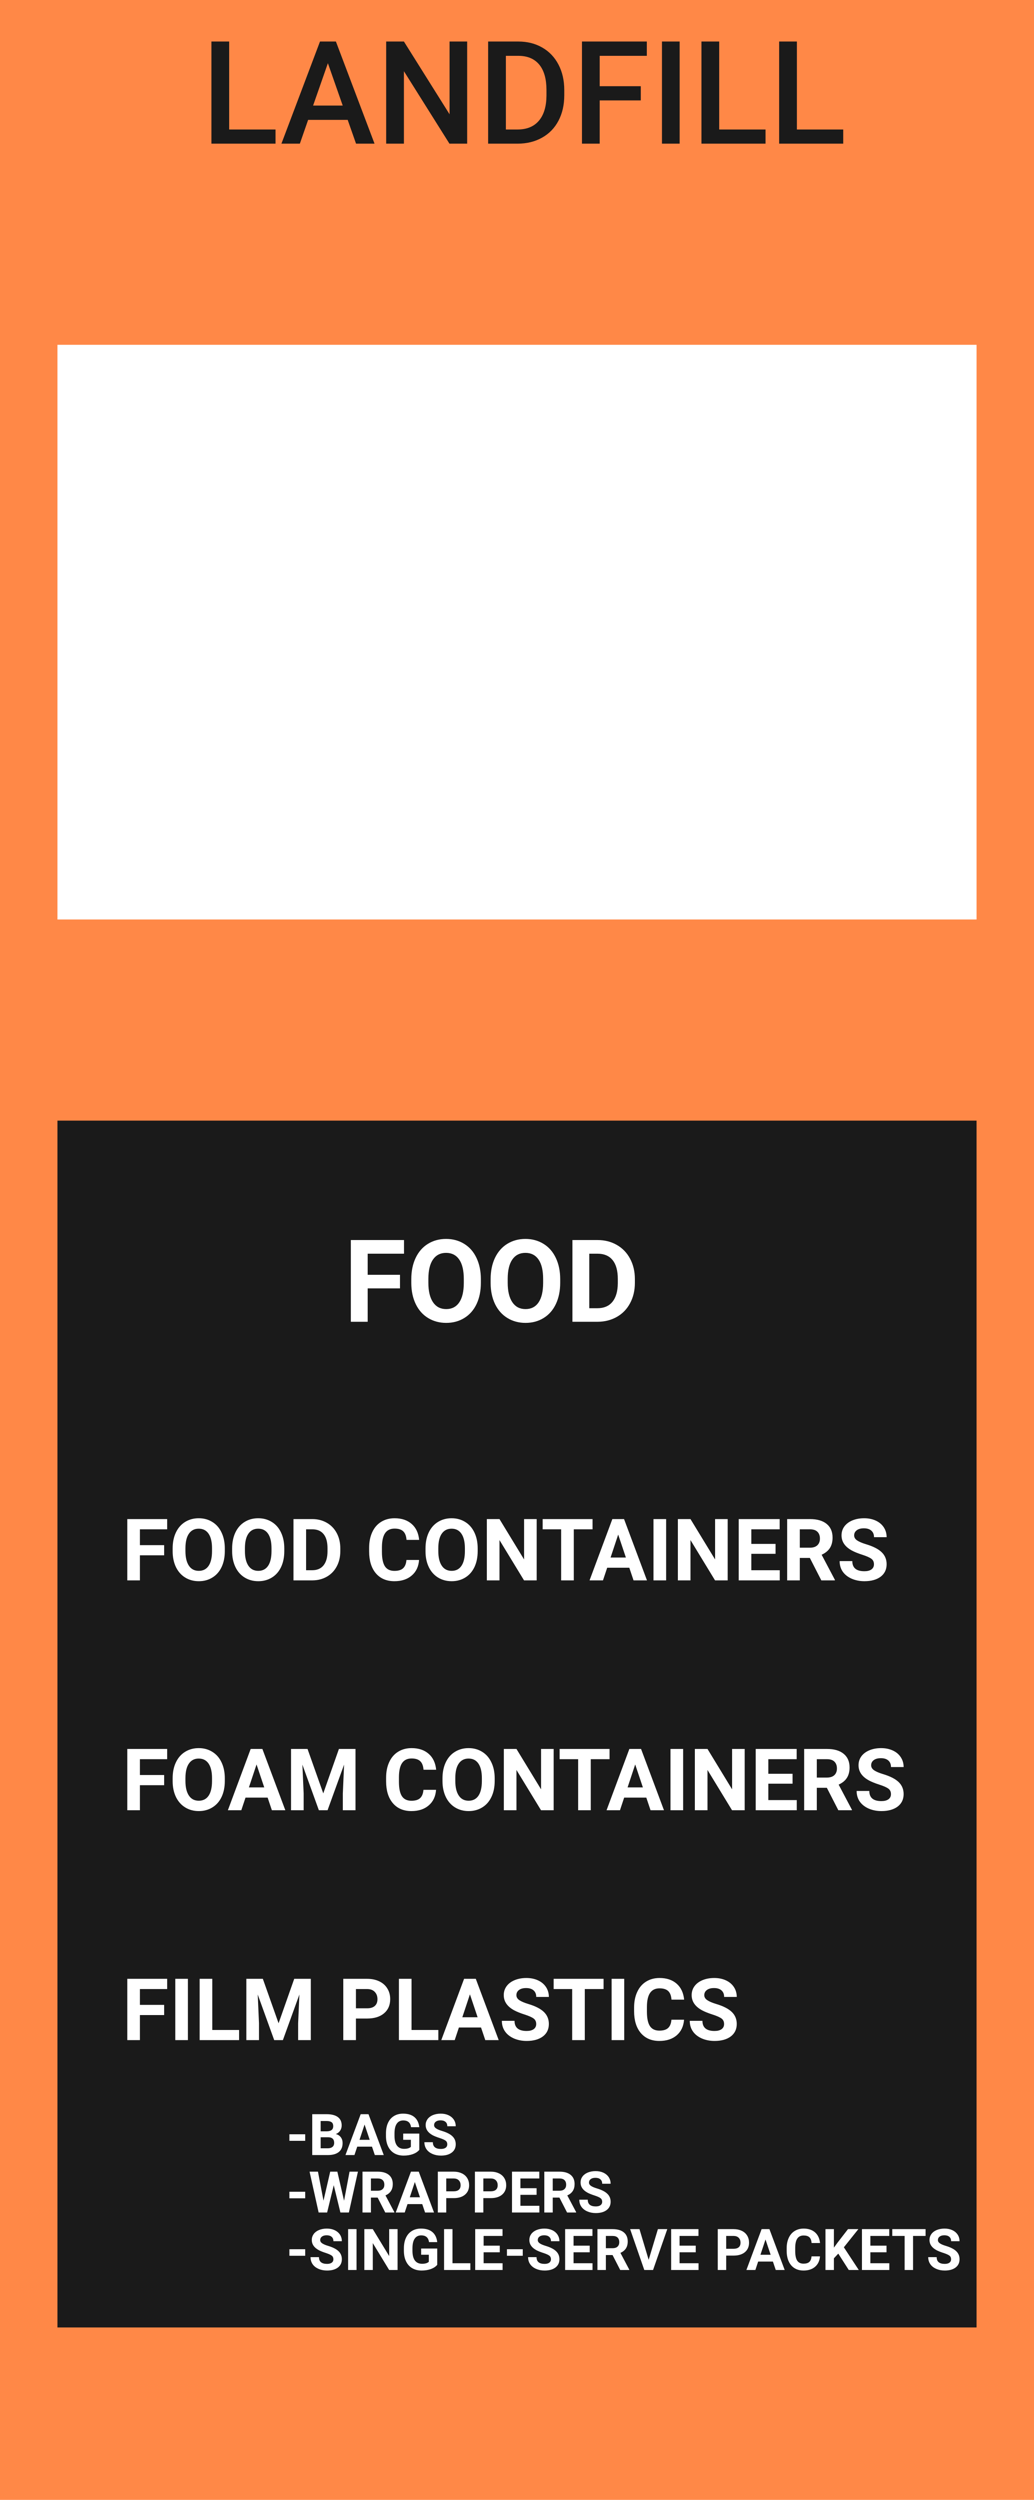 <svg width="36" height="87" viewBox="0 0 36 87" fill="none" xmlns="http://www.w3.org/2000/svg">
<rect width="36" height="87" fill="#FF8847"/>
<rect x="2" y="39" width="32" height="42" fill="#1A1A1A"/>
<g filter="url(#filter0_i_5_6)">
<rect x="2" y="8" width="32" height="20" fill="white"/>
</g>
<path d="M13.926 44.838H12.801V46H12.215V43.156H14.066V43.631H12.801V44.365H13.926V44.838ZM16.742 44.643C16.742 44.922 16.693 45.168 16.594 45.379C16.495 45.59 16.353 45.753 16.168 45.867C15.984 45.982 15.773 46.039 15.535 46.039C15.3 46.039 15.089 45.982 14.904 45.869C14.719 45.756 14.576 45.594 14.475 45.385C14.373 45.174 14.322 44.932 14.32 44.658V44.518C14.32 44.238 14.37 43.992 14.471 43.779C14.572 43.566 14.715 43.402 14.898 43.289C15.083 43.175 15.294 43.117 15.531 43.117C15.768 43.117 15.979 43.175 16.162 43.289C16.347 43.402 16.49 43.566 16.59 43.779C16.691 43.992 16.742 44.237 16.742 44.516V44.643ZM16.148 44.514C16.148 44.215 16.095 43.989 15.988 43.834C15.882 43.679 15.729 43.602 15.531 43.602C15.335 43.602 15.183 43.678 15.076 43.832C14.969 43.984 14.915 44.208 14.914 44.504V44.643C14.914 44.933 14.967 45.158 15.074 45.318C15.181 45.478 15.335 45.559 15.535 45.559C15.732 45.559 15.883 45.482 15.988 45.328C16.094 45.173 16.147 44.948 16.148 44.652V44.514ZM19.504 44.643C19.504 44.922 19.454 45.168 19.355 45.379C19.256 45.59 19.115 45.753 18.93 45.867C18.746 45.982 18.535 46.039 18.297 46.039C18.061 46.039 17.851 45.982 17.666 45.869C17.481 45.756 17.338 45.594 17.236 45.385C17.135 45.174 17.083 44.932 17.082 44.658V44.518C17.082 44.238 17.132 43.992 17.232 43.779C17.334 43.566 17.477 43.402 17.66 43.289C17.845 43.175 18.056 43.117 18.293 43.117C18.53 43.117 18.74 43.175 18.924 43.289C19.109 43.402 19.251 43.566 19.352 43.779C19.453 43.992 19.504 44.237 19.504 44.516V44.643ZM18.91 44.514C18.91 44.215 18.857 43.989 18.75 43.834C18.643 43.679 18.491 43.602 18.293 43.602C18.096 43.602 17.945 43.678 17.838 43.832C17.731 43.984 17.677 44.208 17.676 44.504V44.643C17.676 44.933 17.729 45.158 17.836 45.318C17.943 45.478 18.096 45.559 18.297 45.559C18.494 45.559 18.645 45.482 18.75 45.328C18.855 45.173 18.909 44.948 18.91 44.652V44.514ZM19.93 46V43.156H20.805C21.055 43.156 21.278 43.213 21.475 43.326C21.672 43.438 21.827 43.598 21.938 43.807C22.048 44.014 22.104 44.249 22.104 44.514V44.645C22.104 44.909 22.049 45.144 21.939 45.35C21.831 45.555 21.678 45.715 21.48 45.828C21.283 45.941 21.059 45.999 20.811 46H19.93ZM20.516 43.631V45.529H20.799C21.028 45.529 21.203 45.454 21.324 45.305C21.445 45.155 21.507 44.941 21.51 44.662V44.512C21.51 44.223 21.45 44.004 21.33 43.855C21.21 43.706 21.035 43.631 20.805 43.631H20.516ZM5.715 54.128H4.871V55H4.432V52.867H5.82V53.223H4.871V53.774H5.715V54.128ZM7.827 53.982C7.827 54.192 7.79 54.376 7.716 54.534C7.642 54.692 7.535 54.815 7.396 54.9C7.259 54.986 7.101 55.029 6.922 55.029C6.745 55.029 6.587 54.987 6.449 54.902C6.31 54.817 6.203 54.696 6.126 54.539C6.05 54.38 6.012 54.199 6.011 53.994V53.888C6.011 53.678 6.048 53.494 6.124 53.334C6.2 53.174 6.307 53.052 6.444 52.967C6.583 52.881 6.741 52.838 6.919 52.838C7.097 52.838 7.254 52.881 7.392 52.967C7.531 53.052 7.638 53.174 7.713 53.334C7.789 53.494 7.827 53.678 7.827 53.887V53.982ZM7.382 53.885C7.382 53.662 7.342 53.492 7.262 53.376C7.182 53.259 7.067 53.201 6.919 53.201C6.771 53.201 6.658 53.259 6.578 53.374C6.498 53.488 6.457 53.656 6.456 53.878V53.982C6.456 54.2 6.496 54.369 6.576 54.489C6.656 54.609 6.771 54.669 6.922 54.669C7.069 54.669 7.183 54.611 7.262 54.496C7.341 54.38 7.381 54.211 7.382 53.989V53.885ZM9.898 53.982C9.898 54.192 9.861 54.376 9.787 54.534C9.713 54.692 9.606 54.815 9.468 54.9C9.33 54.986 9.172 55.029 8.993 55.029C8.816 55.029 8.659 54.987 8.52 54.902C8.381 54.817 8.274 54.696 8.198 54.539C8.122 54.38 8.083 54.199 8.082 53.994V53.888C8.082 53.678 8.12 53.494 8.195 53.334C8.271 53.174 8.378 53.052 8.516 52.967C8.654 52.881 8.812 52.838 8.99 52.838C9.168 52.838 9.326 52.881 9.463 52.967C9.602 53.052 9.709 53.174 9.784 53.334C9.86 53.494 9.898 53.678 9.898 53.887V53.982ZM9.453 53.885C9.453 53.662 9.413 53.492 9.333 53.376C9.253 53.259 9.139 53.201 8.99 53.201C8.843 53.201 8.729 53.259 8.649 53.374C8.569 53.488 8.528 53.656 8.527 53.878V53.982C8.527 54.2 8.567 54.369 8.647 54.489C8.728 54.609 8.843 54.669 8.993 54.669C9.141 54.669 9.254 54.611 9.333 54.496C9.412 54.38 9.452 54.211 9.453 53.989V53.885ZM10.218 55V52.867H10.874C11.062 52.867 11.229 52.91 11.377 52.995C11.525 53.079 11.641 53.199 11.724 53.355C11.807 53.51 11.848 53.687 11.848 53.885V53.983C11.848 54.182 11.807 54.358 11.725 54.512C11.644 54.666 11.529 54.786 11.381 54.871C11.232 54.956 11.065 54.999 10.878 55H10.218ZM10.657 53.223V54.647H10.87C11.041 54.647 11.173 54.591 11.264 54.478C11.354 54.366 11.401 54.206 11.403 53.997V53.884C11.403 53.667 11.358 53.503 11.268 53.392C11.178 53.279 11.047 53.223 10.874 53.223H10.657ZM14.59 54.29C14.574 54.519 14.489 54.7 14.335 54.831C14.183 54.963 13.982 55.029 13.732 55.029C13.459 55.029 13.243 54.938 13.086 54.754C12.93 54.569 12.852 54.316 12.852 53.995V53.865C12.852 53.66 12.888 53.479 12.96 53.323C13.032 53.166 13.135 53.047 13.269 52.964C13.404 52.88 13.56 52.838 13.738 52.838C13.984 52.838 14.182 52.904 14.332 53.036C14.483 53.167 14.57 53.352 14.593 53.591H14.154C14.143 53.453 14.104 53.353 14.038 53.292C13.973 53.23 13.873 53.198 13.738 53.198C13.591 53.198 13.481 53.251 13.408 53.356C13.336 53.461 13.299 53.623 13.297 53.844V54.005C13.297 54.236 13.332 54.404 13.401 54.511C13.471 54.617 13.582 54.67 13.732 54.67C13.868 54.67 13.969 54.64 14.035 54.578C14.102 54.516 14.141 54.419 14.151 54.29H14.59ZM16.631 53.982C16.631 54.192 16.594 54.376 16.52 54.534C16.445 54.692 16.339 54.815 16.2 54.9C16.062 54.986 15.904 55.029 15.726 55.029C15.549 55.029 15.391 54.987 15.252 54.902C15.114 54.817 15.006 54.696 14.93 54.539C14.854 54.38 14.815 54.199 14.815 53.994V53.888C14.815 53.678 14.852 53.494 14.927 53.334C15.003 53.174 15.11 53.052 15.248 52.967C15.387 52.881 15.545 52.838 15.723 52.838C15.9 52.838 16.058 52.881 16.196 52.967C16.334 53.052 16.441 53.174 16.517 53.334C16.593 53.494 16.631 53.678 16.631 53.887V53.982ZM16.186 53.885C16.186 53.662 16.145 53.492 16.065 53.376C15.985 53.259 15.871 53.201 15.723 53.201C15.575 53.201 15.461 53.259 15.381 53.374C15.301 53.488 15.261 53.656 15.26 53.878V53.982C15.26 54.2 15.3 54.369 15.38 54.489C15.46 54.609 15.575 54.669 15.726 54.669C15.873 54.669 15.986 54.611 16.065 54.496C16.145 54.38 16.185 54.211 16.186 53.989V53.885ZM18.685 55H18.245L17.39 53.597V55H16.95V52.867H17.39L18.247 54.273V52.867H18.685V55ZM20.63 53.223H19.977V55H19.537V53.223H18.893V52.867H20.63V53.223ZM21.91 54.56H21.14L20.993 55H20.526L21.32 52.867H21.727L22.525 55H22.058L21.91 54.56ZM21.258 54.205H21.791L21.523 53.406L21.258 54.205ZM23.192 55H22.752V52.867H23.192V55ZM25.335 55H24.895L24.04 53.597V55H23.601V52.867H24.04L24.897 54.273V52.867H25.335V55ZM27.002 54.076H26.158V54.647H27.148V55H25.719V52.867H27.145V53.223H26.158V53.731H27.002V54.076ZM28.196 54.219H27.846V55H27.406V52.867H28.199C28.451 52.867 28.645 52.923 28.782 53.036C28.919 53.148 28.987 53.307 28.987 53.512C28.987 53.657 28.955 53.779 28.892 53.877C28.829 53.973 28.734 54.05 28.606 54.108L29.067 54.98V55H28.596L28.196 54.219ZM27.846 53.863H28.2C28.311 53.863 28.396 53.835 28.456 53.78C28.517 53.723 28.547 53.645 28.547 53.547C28.547 53.446 28.519 53.367 28.461 53.31C28.404 53.252 28.317 53.223 28.199 53.223H27.846V53.863ZM30.428 54.44C30.428 54.357 30.399 54.294 30.34 54.25C30.282 54.205 30.176 54.158 30.024 54.109C29.872 54.06 29.751 54.011 29.662 53.963C29.42 53.832 29.299 53.656 29.299 53.434C29.299 53.319 29.331 53.216 29.395 53.127C29.461 53.036 29.554 52.965 29.675 52.914C29.797 52.863 29.934 52.838 30.085 52.838C30.238 52.838 30.373 52.866 30.493 52.921C30.612 52.976 30.704 53.054 30.77 53.154C30.836 53.255 30.869 53.369 30.869 53.497H30.43C30.43 53.399 30.399 53.324 30.337 53.27C30.276 53.215 30.189 53.188 30.078 53.188C29.971 53.188 29.887 53.211 29.828 53.257C29.768 53.302 29.738 53.361 29.738 53.435C29.738 53.505 29.773 53.563 29.842 53.61C29.913 53.657 30.016 53.701 30.151 53.742C30.401 53.817 30.584 53.91 30.698 54.022C30.812 54.133 30.869 54.272 30.869 54.438C30.869 54.622 30.799 54.767 30.66 54.873C30.52 54.977 30.332 55.029 30.096 55.029C29.932 55.029 29.782 54.999 29.648 54.94C29.513 54.879 29.41 54.797 29.338 54.692C29.268 54.588 29.233 54.467 29.233 54.329H29.674C29.674 54.565 29.814 54.682 30.096 54.682C30.2 54.682 30.282 54.661 30.34 54.619C30.399 54.576 30.428 54.517 30.428 54.44ZM5.715 62.128H4.871V63H4.432V60.867H5.82V61.223H4.871V61.774H5.715V62.128ZM7.827 61.982C7.827 62.192 7.79 62.376 7.716 62.534C7.642 62.692 7.535 62.815 7.396 62.9C7.259 62.986 7.101 63.029 6.922 63.029C6.745 63.029 6.587 62.987 6.449 62.902C6.31 62.817 6.203 62.696 6.126 62.539C6.05 62.38 6.012 62.199 6.011 61.994V61.888C6.011 61.678 6.048 61.494 6.124 61.334C6.2 61.174 6.307 61.052 6.444 60.967C6.583 60.881 6.741 60.838 6.919 60.838C7.097 60.838 7.254 60.881 7.392 60.967C7.531 61.052 7.638 61.174 7.713 61.334C7.789 61.494 7.827 61.678 7.827 61.887V61.982ZM7.382 61.885C7.382 61.662 7.342 61.492 7.262 61.376C7.182 61.259 7.067 61.201 6.919 61.201C6.771 61.201 6.658 61.259 6.578 61.374C6.498 61.488 6.457 61.656 6.456 61.878V61.982C6.456 62.2 6.496 62.369 6.576 62.489C6.656 62.609 6.771 62.669 6.922 62.669C7.069 62.669 7.183 62.611 7.262 62.496C7.341 62.38 7.381 62.211 7.382 61.989V61.885ZM9.318 62.56H8.548L8.401 63H7.934L8.728 60.867H9.135L9.934 63H9.466L9.318 62.56ZM8.666 62.205H9.2L8.932 61.406L8.666 62.205ZM10.707 60.867L11.255 62.414L11.8 60.867H12.377V63H11.936V62.417L11.98 61.411L11.404 63H11.102L10.528 61.412L10.572 62.417V63H10.133V60.867H10.707ZM15.182 62.29C15.165 62.519 15.081 62.7 14.927 62.831C14.775 62.963 14.574 63.029 14.324 63.029C14.05 63.029 13.835 62.938 13.678 62.754C13.521 62.569 13.443 62.316 13.443 61.995V61.865C13.443 61.66 13.479 61.479 13.552 61.323C13.624 61.166 13.727 61.047 13.861 60.964C13.996 60.88 14.152 60.838 14.33 60.838C14.576 60.838 14.774 60.904 14.924 61.036C15.075 61.167 15.162 61.352 15.185 61.591H14.746C14.735 61.453 14.696 61.353 14.63 61.292C14.565 61.23 14.464 61.198 14.33 61.198C14.183 61.198 14.073 61.251 14 61.356C13.928 61.461 13.891 61.623 13.889 61.844V62.005C13.889 62.236 13.923 62.404 13.993 62.511C14.063 62.617 14.173 62.67 14.324 62.67C14.46 62.67 14.56 62.64 14.627 62.578C14.694 62.516 14.733 62.419 14.743 62.29H15.182ZM17.223 61.982C17.223 62.192 17.186 62.376 17.111 62.534C17.037 62.692 16.931 62.815 16.792 62.9C16.654 62.986 16.496 63.029 16.317 63.029C16.141 63.029 15.983 62.987 15.844 62.902C15.706 62.817 15.598 62.696 15.522 62.539C15.446 62.38 15.407 62.199 15.406 61.994V61.888C15.406 61.678 15.444 61.494 15.519 61.334C15.595 61.174 15.702 61.052 15.84 60.967C15.979 60.881 16.137 60.838 16.314 60.838C16.492 60.838 16.65 60.881 16.788 60.967C16.926 61.052 17.033 61.174 17.108 61.334C17.185 61.494 17.223 61.678 17.223 61.887V61.982ZM16.777 61.885C16.777 61.662 16.737 61.492 16.657 61.376C16.577 61.259 16.463 61.201 16.314 61.201C16.167 61.201 16.053 61.259 15.973 61.374C15.893 61.488 15.852 61.656 15.852 61.878V61.982C15.852 62.2 15.892 62.369 15.972 62.489C16.052 62.609 16.167 62.669 16.317 62.669C16.465 62.669 16.578 62.611 16.657 62.496C16.736 62.38 16.776 62.211 16.777 61.989V61.885ZM19.276 63H18.837L17.981 61.597V63H17.542V60.867H17.981L18.838 62.273V60.867H19.276V63ZM21.222 61.223H20.568V63H20.129V61.223H19.484V60.867H21.222V61.223ZM22.502 62.56H21.731L21.585 63H21.118L21.912 60.867H22.319L23.117 63H22.65L22.502 62.56ZM21.85 62.205H22.383L22.115 61.406L21.85 62.205ZM23.784 63H23.344V60.867H23.784V63ZM25.927 63H25.487L24.632 61.597V63H24.192V60.867H24.632L25.489 62.273V60.867H25.927V63ZM27.594 62.076H26.75V62.647H27.74V63H26.311V60.867H27.737V61.223H26.75V61.731H27.594V62.076ZM28.788 62.219H28.438V63H27.998V60.867H28.791C29.043 60.867 29.237 60.923 29.373 61.036C29.51 61.148 29.579 61.307 29.579 61.512C29.579 61.657 29.547 61.779 29.483 61.877C29.421 61.973 29.326 62.05 29.198 62.108L29.659 62.98V63H29.188L28.788 62.219ZM28.438 61.863H28.792C28.902 61.863 28.988 61.835 29.048 61.78C29.109 61.723 29.139 61.645 29.139 61.547C29.139 61.446 29.11 61.367 29.053 61.31C28.996 61.252 28.909 61.223 28.791 61.223H28.438V61.863ZM31.02 62.44C31.02 62.357 30.991 62.294 30.932 62.25C30.873 62.205 30.768 62.158 30.616 62.109C30.463 62.06 30.343 62.011 30.254 61.963C30.012 61.832 29.891 61.656 29.891 61.434C29.891 61.319 29.923 61.216 29.987 61.127C30.053 61.036 30.146 60.965 30.267 60.914C30.389 60.863 30.526 60.838 30.677 60.838C30.83 60.838 30.965 60.866 31.084 60.921C31.204 60.976 31.296 61.054 31.361 61.154C31.428 61.255 31.461 61.369 31.461 61.497H31.021C31.021 61.399 30.991 61.324 30.929 61.27C30.868 61.215 30.781 61.188 30.67 61.188C30.562 61.188 30.479 61.211 30.419 61.257C30.36 61.302 30.33 61.361 30.33 61.435C30.33 61.505 30.365 61.563 30.434 61.61C30.504 61.657 30.607 61.701 30.743 61.742C30.993 61.817 31.175 61.91 31.29 62.022C31.404 62.133 31.461 62.272 31.461 62.438C31.461 62.622 31.391 62.767 31.252 62.873C31.112 62.977 30.924 63.029 30.688 63.029C30.523 63.029 30.374 62.999 30.239 62.94C30.105 62.879 30.002 62.797 29.93 62.692C29.86 62.588 29.825 62.467 29.825 62.329H30.266C30.266 62.565 30.406 62.682 30.688 62.682C30.792 62.682 30.873 62.661 30.932 62.619C30.991 62.576 31.02 62.517 31.02 62.44ZM5.715 70.128H4.871V71H4.432V68.867H5.82V69.223H4.871V69.774H5.715V70.128ZM6.542 71H6.103V68.867H6.542V71ZM7.391 70.647H8.324V71H6.951V68.867H7.391V70.647ZM9.151 68.867L9.699 70.414L10.244 68.867H10.821V71H10.38V70.417L10.424 69.411L9.849 71H9.547L8.973 69.412L9.017 70.417V71H8.577V68.867H9.151ZM12.392 70.249V71H11.952V68.867H12.784C12.944 68.867 13.085 68.897 13.206 68.955C13.328 69.014 13.422 69.097 13.487 69.206C13.553 69.313 13.585 69.436 13.585 69.573C13.585 69.782 13.514 69.947 13.37 70.068C13.227 70.189 13.03 70.249 12.777 70.249H12.392ZM12.392 69.893H12.784C12.9 69.893 12.989 69.865 13.049 69.811C13.111 69.756 13.142 69.678 13.142 69.576C13.142 69.472 13.111 69.387 13.049 69.323C12.988 69.258 12.903 69.225 12.794 69.223H12.392V69.893ZM14.328 70.647H15.261V71H13.889V68.867H14.328V70.647ZM16.748 70.561H15.977L15.831 71H15.364L16.158 68.867H16.565L17.363 71H16.896L16.748 70.561ZM16.096 70.205H16.629L16.361 69.406L16.096 70.205ZM18.669 70.44C18.669 70.357 18.639 70.294 18.581 70.25C18.522 70.205 18.416 70.158 18.264 70.109C18.112 70.06 17.991 70.011 17.902 69.963C17.66 69.832 17.539 69.656 17.539 69.434C17.539 69.319 17.571 69.216 17.636 69.126C17.701 69.036 17.794 68.965 17.916 68.914C18.038 68.863 18.174 68.838 18.326 68.838C18.478 68.838 18.614 68.866 18.733 68.921C18.852 68.976 18.944 69.054 19.01 69.154C19.076 69.255 19.109 69.369 19.109 69.497H18.67C18.67 69.399 18.639 69.324 18.578 69.27C18.516 69.215 18.43 69.188 18.318 69.188C18.211 69.188 18.127 69.211 18.068 69.257C18.008 69.302 17.979 69.361 17.979 69.436C17.979 69.505 18.013 69.563 18.082 69.61C18.153 69.657 18.256 69.701 18.392 69.742C18.642 69.817 18.824 69.91 18.938 70.022C19.052 70.133 19.109 70.272 19.109 70.438C19.109 70.622 19.04 70.767 18.9 70.873C18.76 70.977 18.572 71.029 18.336 71.029C18.172 71.029 18.023 70.999 17.888 70.94C17.753 70.879 17.65 70.797 17.579 70.692C17.508 70.588 17.473 70.467 17.473 70.329H17.914C17.914 70.564 18.055 70.682 18.336 70.682C18.44 70.682 18.522 70.661 18.581 70.619C18.639 70.576 18.669 70.517 18.669 70.44ZM21.014 69.223H20.36V71H19.921V69.223H19.276V68.867H21.014V69.223ZM21.733 71H21.294V68.867H21.733V71ZM23.816 70.29C23.799 70.519 23.714 70.7 23.561 70.832C23.409 70.963 23.207 71.029 22.957 71.029C22.684 71.029 22.469 70.938 22.311 70.754C22.155 70.569 22.077 70.316 22.077 69.995V69.865C22.077 69.66 22.113 69.479 22.186 69.323C22.258 69.166 22.361 69.047 22.495 68.964C22.629 68.88 22.786 68.838 22.963 68.838C23.209 68.838 23.408 68.904 23.558 69.036C23.709 69.168 23.795 69.353 23.819 69.591H23.379C23.369 69.453 23.33 69.353 23.264 69.292C23.198 69.23 23.098 69.198 22.963 69.198C22.817 69.198 22.707 69.251 22.634 69.356C22.561 69.461 22.524 69.624 22.523 69.844V70.005C22.523 70.236 22.557 70.404 22.627 70.511C22.697 70.617 22.807 70.67 22.957 70.67C23.093 70.67 23.194 70.64 23.261 70.578C23.328 70.516 23.367 70.419 23.377 70.29H23.816ZM25.21 70.44C25.21 70.357 25.181 70.294 25.123 70.25C25.064 70.205 24.959 70.158 24.806 70.109C24.654 70.06 24.533 70.011 24.444 69.963C24.202 69.832 24.081 69.656 24.081 69.434C24.081 69.319 24.113 69.216 24.178 69.126C24.243 69.036 24.336 68.965 24.457 68.914C24.58 68.863 24.716 68.838 24.868 68.838C25.02 68.838 25.156 68.866 25.275 68.921C25.394 68.976 25.486 69.054 25.552 69.154C25.618 69.255 25.651 69.369 25.651 69.497H25.212C25.212 69.399 25.181 69.324 25.12 69.27C25.058 69.215 24.972 69.188 24.86 69.188C24.753 69.188 24.669 69.211 24.61 69.257C24.55 69.302 24.52 69.361 24.52 69.436C24.52 69.505 24.555 69.563 24.625 69.61C24.695 69.657 24.798 69.701 24.934 69.742C25.184 69.817 25.366 69.91 25.48 70.022C25.594 70.133 25.651 70.272 25.651 70.438C25.651 70.622 25.581 70.767 25.442 70.873C25.302 70.977 25.114 71.029 24.878 71.029C24.714 71.029 24.564 70.999 24.43 70.94C24.295 70.879 24.192 70.797 24.121 70.692C24.05 70.588 24.015 70.467 24.015 70.329H24.456C24.456 70.564 24.597 70.682 24.878 70.682C24.982 70.682 25.064 70.661 25.123 70.619C25.181 70.576 25.21 70.517 25.21 70.44ZM10.626 74.505H10.076V74.277H10.626V74.505ZM10.871 75V73.578H11.369C11.542 73.578 11.672 73.611 11.762 73.678C11.851 73.743 11.896 73.84 11.896 73.968C11.896 74.037 11.878 74.099 11.842 74.152C11.806 74.205 11.756 74.244 11.692 74.269C11.765 74.287 11.823 74.324 11.864 74.379C11.907 74.434 11.928 74.502 11.928 74.582C11.928 74.719 11.884 74.822 11.797 74.893C11.71 74.963 11.585 74.999 11.424 75H10.871ZM11.164 74.381V74.765H11.415C11.484 74.765 11.538 74.748 11.576 74.716C11.615 74.683 11.635 74.637 11.635 74.579C11.635 74.449 11.567 74.383 11.433 74.381H11.164ZM11.164 74.174H11.381C11.529 74.171 11.602 74.112 11.602 73.997C11.602 73.933 11.584 73.886 11.546 73.858C11.509 73.83 11.45 73.815 11.369 73.815H11.164V74.174ZM12.951 74.707H12.438L12.34 75H12.028L12.558 73.578H12.829L13.361 75H13.05L12.951 74.707ZM12.517 74.47H12.872L12.693 73.938L12.517 74.47ZM14.598 74.82C14.545 74.883 14.47 74.933 14.374 74.968C14.278 75.002 14.171 75.019 14.054 75.019C13.931 75.019 13.823 74.993 13.729 74.939C13.637 74.885 13.565 74.807 13.515 74.705C13.464 74.603 13.439 74.483 13.438 74.345V74.248C13.438 74.106 13.461 73.983 13.509 73.88C13.557 73.776 13.626 73.696 13.716 73.642C13.806 73.586 13.912 73.559 14.033 73.559C14.202 73.559 14.334 73.599 14.429 73.68C14.524 73.76 14.58 73.877 14.598 74.03H14.312C14.3 73.949 14.271 73.889 14.226 73.852C14.181 73.814 14.12 73.795 14.042 73.795C13.942 73.795 13.867 73.832 13.815 73.907C13.762 73.982 13.736 74.093 13.735 74.241V74.332C13.735 74.481 13.764 74.594 13.82 74.67C13.877 74.746 13.96 74.784 14.069 74.784C14.179 74.784 14.258 74.761 14.305 74.714V74.469H14.038V74.253H14.598V74.82ZM15.573 74.627C15.573 74.572 15.554 74.529 15.515 74.5C15.476 74.47 15.405 74.439 15.304 74.406C15.202 74.373 15.122 74.341 15.062 74.309C14.901 74.221 14.82 74.104 14.82 73.956C14.82 73.879 14.842 73.811 14.885 73.751C14.928 73.69 14.991 73.643 15.071 73.609C15.153 73.576 15.244 73.559 15.345 73.559C15.446 73.559 15.537 73.577 15.616 73.614C15.696 73.651 15.757 73.703 15.801 73.769C15.845 73.837 15.867 73.913 15.867 73.998H15.574C15.574 73.933 15.554 73.882 15.513 73.847C15.472 73.81 15.414 73.792 15.34 73.792C15.268 73.792 15.213 73.807 15.173 73.838C15.133 73.868 15.113 73.908 15.113 73.957C15.113 74.003 15.136 74.042 15.183 74.073C15.229 74.105 15.298 74.134 15.389 74.161C15.555 74.211 15.677 74.273 15.753 74.348C15.829 74.422 15.867 74.514 15.867 74.625C15.867 74.748 15.821 74.845 15.727 74.915C15.634 74.985 15.509 75.019 15.352 75.019C15.242 75.019 15.143 75 15.053 74.96C14.963 74.92 14.894 74.865 14.847 74.795C14.8 74.725 14.776 74.644 14.776 74.553H15.07C15.07 74.71 15.164 74.788 15.352 74.788C15.421 74.788 15.476 74.774 15.515 74.746C15.554 74.717 15.573 74.678 15.573 74.627ZM10.626 76.505H10.076V76.277H10.626V76.505ZM11.979 76.59L12.17 75.578H12.462L12.146 77H11.852L11.62 76.049L11.389 77H11.094L10.778 75.578H11.07L11.263 76.588L11.497 75.578H11.745L11.979 76.59ZM13.148 76.48H12.914V77H12.621V75.578H13.149C13.317 75.578 13.447 75.616 13.538 75.69C13.629 75.765 13.675 75.871 13.675 76.008C13.675 76.105 13.654 76.186 13.611 76.251C13.57 76.315 13.506 76.367 13.421 76.405L13.729 76.986V77H13.414L13.148 76.48ZM12.914 76.242H13.15C13.224 76.242 13.281 76.224 13.321 76.186C13.362 76.149 13.382 76.097 13.382 76.031C13.382 75.964 13.363 75.912 13.324 75.873C13.287 75.835 13.228 75.815 13.149 75.815H12.914V76.242ZM14.701 76.707H14.188L14.09 77H13.778L14.308 75.578H14.579L15.111 77H14.8L14.701 76.707ZM14.267 76.47H14.622L14.443 75.938L14.267 76.47ZM15.537 76.499V77H15.244V75.578H15.799C15.906 75.578 15.999 75.598 16.08 75.637C16.162 75.676 16.224 75.731 16.268 75.804C16.311 75.875 16.333 75.957 16.333 76.049C16.333 76.188 16.285 76.298 16.189 76.379C16.094 76.459 15.963 76.499 15.794 76.499H15.537ZM15.537 76.262H15.799C15.876 76.262 15.935 76.243 15.976 76.207C16.017 76.171 16.037 76.118 16.037 76.051C16.037 75.981 16.017 75.925 15.976 75.882C15.935 75.839 15.878 75.817 15.806 75.815H15.537V76.262ZM16.828 76.499V77H16.535V75.578H17.09C17.197 75.578 17.29 75.598 17.371 75.637C17.453 75.676 17.515 75.731 17.559 75.804C17.602 75.875 17.624 75.957 17.624 76.049C17.624 76.188 17.576 76.298 17.48 76.379C17.385 76.459 17.254 76.499 17.085 76.499H16.828ZM16.828 76.262H17.09C17.167 76.262 17.226 76.243 17.267 76.207C17.308 76.171 17.328 76.118 17.328 76.051C17.328 75.981 17.308 75.925 17.267 75.882C17.226 75.839 17.169 75.817 17.097 75.815H16.828V76.262ZM18.682 76.384H18.119V76.765H18.779V77H17.826V75.578H18.777V75.815H18.119V76.154H18.682V76.384ZM19.477 76.48H19.244V77H18.951V75.578H19.48C19.648 75.578 19.777 75.616 19.868 75.69C19.959 75.765 20.005 75.871 20.005 76.008C20.005 76.105 19.984 76.186 19.941 76.251C19.9 76.315 19.836 76.367 19.751 76.405L20.059 76.986V77H19.744L19.477 76.48ZM19.244 76.242H19.48C19.554 76.242 19.611 76.224 19.651 76.186C19.692 76.149 19.712 76.097 19.712 76.031C19.712 75.964 19.693 75.912 19.654 75.873C19.616 75.835 19.558 75.815 19.48 75.815H19.244V76.242ZM20.966 76.627C20.966 76.572 20.946 76.529 20.907 76.5C20.868 76.47 20.798 76.439 20.696 76.406C20.595 76.373 20.514 76.341 20.455 76.309C20.294 76.221 20.213 76.104 20.213 75.956C20.213 75.879 20.234 75.811 20.277 75.751C20.321 75.69 20.383 75.643 20.464 75.609C20.545 75.576 20.636 75.559 20.737 75.559C20.839 75.559 20.929 75.577 21.009 75.614C21.088 75.651 21.15 75.703 21.193 75.769C21.238 75.837 21.26 75.913 21.26 75.998H20.967C20.967 75.933 20.946 75.882 20.905 75.847C20.864 75.81 20.807 75.792 20.732 75.792C20.661 75.792 20.605 75.807 20.565 75.838C20.526 75.868 20.506 75.908 20.506 75.957C20.506 76.003 20.529 76.042 20.575 76.073C20.622 76.105 20.691 76.134 20.781 76.161C20.948 76.211 21.069 76.273 21.145 76.348C21.222 76.422 21.26 76.514 21.26 76.625C21.26 76.748 21.213 76.845 21.12 76.915C21.027 76.985 20.902 77.019 20.744 77.019C20.635 77.019 20.535 77 20.445 76.96C20.355 76.92 20.287 76.865 20.239 76.795C20.192 76.725 20.169 76.644 20.169 76.553H20.463C20.463 76.71 20.557 76.788 20.744 76.788C20.814 76.788 20.868 76.774 20.907 76.746C20.946 76.717 20.966 76.678 20.966 76.627ZM10.626 78.505H10.076V78.277H10.626V78.505ZM11.608 78.627C11.608 78.572 11.589 78.529 11.55 78.5C11.511 78.47 11.44 78.439 11.339 78.406C11.237 78.373 11.157 78.341 11.098 78.309C10.936 78.221 10.855 78.104 10.855 77.956C10.855 77.879 10.877 77.811 10.92 77.751C10.963 77.69 11.026 77.643 11.106 77.609C11.188 77.576 11.279 77.559 11.38 77.559C11.481 77.559 11.572 77.577 11.651 77.614C11.731 77.651 11.792 77.703 11.836 77.769C11.88 77.837 11.902 77.913 11.902 77.998H11.609C11.609 77.933 11.589 77.882 11.548 77.847C11.507 77.81 11.449 77.792 11.375 77.792C11.303 77.792 11.248 77.807 11.208 77.838C11.168 77.868 11.148 77.908 11.148 77.957C11.148 78.003 11.171 78.042 11.218 78.073C11.265 78.105 11.333 78.134 11.424 78.161C11.591 78.211 11.712 78.273 11.788 78.348C11.864 78.422 11.902 78.514 11.902 78.625C11.902 78.748 11.856 78.845 11.763 78.915C11.67 78.985 11.544 79.019 11.387 79.019C11.277 79.019 11.178 79 11.088 78.96C10.998 78.92 10.929 78.865 10.882 78.795C10.835 78.725 10.812 78.644 10.812 78.553H11.105C11.105 78.71 11.199 78.788 11.387 78.788C11.456 78.788 11.511 78.774 11.55 78.746C11.589 78.717 11.608 78.678 11.608 78.627ZM12.413 79H12.12V77.578H12.413V79ZM13.842 79H13.549L12.979 78.064V79H12.685V77.578H12.979L13.55 78.516V77.578H13.842V79ZM15.223 78.82C15.17 78.883 15.095 78.933 14.999 78.968C14.903 79.002 14.796 79.019 14.679 79.019C14.556 79.019 14.448 78.993 14.354 78.939C14.262 78.885 14.19 78.807 14.14 78.705C14.089 78.603 14.064 78.483 14.062 78.345V78.248C14.062 78.106 14.086 77.983 14.134 77.88C14.182 77.776 14.251 77.696 14.341 77.642C14.431 77.586 14.537 77.559 14.658 77.559C14.827 77.559 14.959 77.599 15.054 77.68C15.149 77.76 15.205 77.877 15.223 78.03H14.938C14.925 77.949 14.896 77.889 14.851 77.852C14.806 77.814 14.745 77.795 14.667 77.795C14.567 77.795 14.492 77.832 14.44 77.907C14.387 77.982 14.361 78.093 14.36 78.241V78.332C14.36 78.481 14.389 78.594 14.445 78.67C14.502 78.746 14.585 78.784 14.694 78.784C14.804 78.784 14.883 78.761 14.93 78.714V78.469H14.663V78.253H15.223V78.82ZM15.754 78.765H16.376V79H15.461V77.578H15.754V78.765ZM17.4 78.384H16.838V78.765H17.498V79H16.545V77.578H17.496V77.815H16.838V78.154H17.4V78.384ZM18.2 78.505H17.65V78.277H18.2V78.505ZM19.183 78.627C19.183 78.572 19.163 78.529 19.124 78.5C19.085 78.47 19.015 78.439 18.913 78.406C18.811 78.373 18.731 78.341 18.672 78.309C18.51 78.221 18.43 78.104 18.43 77.956C18.43 77.879 18.451 77.811 18.494 77.751C18.538 77.69 18.6 77.643 18.681 77.609C18.762 77.576 18.853 77.559 18.954 77.559C19.056 77.559 19.146 77.577 19.226 77.614C19.305 77.651 19.366 77.703 19.41 77.769C19.454 77.837 19.477 77.913 19.477 77.998H19.184C19.184 77.933 19.163 77.882 19.122 77.847C19.081 77.81 19.023 77.792 18.949 77.792C18.878 77.792 18.822 77.807 18.782 77.838C18.742 77.868 18.723 77.908 18.723 77.957C18.723 78.003 18.746 78.042 18.792 78.073C18.839 78.105 18.908 78.134 18.998 78.161C19.165 78.211 19.286 78.273 19.362 78.348C19.439 78.422 19.477 78.514 19.477 78.625C19.477 78.748 19.43 78.845 19.337 78.915C19.244 78.985 19.119 79.019 18.961 79.019C18.852 79.019 18.752 79 18.662 78.96C18.572 78.92 18.504 78.865 18.456 78.795C18.409 78.725 18.386 78.644 18.386 78.553H18.68C18.68 78.71 18.773 78.788 18.961 78.788C19.031 78.788 19.085 78.774 19.124 78.746C19.163 78.717 19.183 78.678 19.183 78.627ZM20.531 78.384H19.969V78.765H20.629V79H19.676V77.578H20.627V77.815H19.969V78.154H20.531V78.384ZM21.327 78.48H21.094V79H20.801V77.578H21.329C21.497 77.578 21.627 77.616 21.718 77.69C21.809 77.765 21.855 77.871 21.855 78.008C21.855 78.105 21.833 78.186 21.791 78.251C21.749 78.315 21.686 78.367 21.601 78.405L21.908 78.986V79H21.594L21.327 78.48ZM21.094 78.242H21.33C21.404 78.242 21.461 78.224 21.501 78.186C21.541 78.149 21.561 78.097 21.561 78.031C21.561 77.964 21.542 77.912 21.504 77.873C21.466 77.835 21.408 77.815 21.329 77.815H21.094V78.242ZM22.584 78.647L22.906 77.578H23.232L22.737 79H22.432L21.939 77.578H22.264L22.584 78.647ZM24.223 78.384H23.66V78.765H24.32V79H23.367V77.578H24.318V77.815H23.66V78.154H24.223V78.384ZM25.283 78.499V79H24.99V77.578H25.545C25.652 77.578 25.745 77.598 25.826 77.637C25.908 77.676 25.97 77.731 26.014 77.804C26.057 77.875 26.079 77.957 26.079 78.049C26.079 78.188 26.031 78.298 25.936 78.379C25.84 78.459 25.709 78.499 25.54 78.499H25.283ZM25.283 78.262H25.545C25.622 78.262 25.681 78.243 25.722 78.207C25.763 78.171 25.783 78.118 25.783 78.051C25.783 77.981 25.763 77.925 25.722 77.882C25.681 77.839 25.624 77.817 25.552 77.815H25.283V78.262ZM26.91 78.707H26.396L26.299 79H25.987L26.517 77.578H26.788L27.32 79H27.009L26.91 78.707ZM26.476 78.47H26.831L26.652 77.938L26.476 78.47ZM28.548 78.526C28.537 78.679 28.48 78.8 28.378 78.888C28.276 78.976 28.142 79.019 27.976 79.019C27.793 79.019 27.65 78.958 27.545 78.836C27.441 78.713 27.389 78.544 27.389 78.33V78.243C27.389 78.106 27.413 77.986 27.461 77.882C27.509 77.778 27.578 77.698 27.667 77.643C27.757 77.587 27.861 77.559 27.98 77.559C28.144 77.559 28.276 77.603 28.376 77.69C28.476 77.778 28.534 77.902 28.55 78.061H28.257C28.25 77.969 28.224 77.902 28.18 77.861C28.136 77.82 28.069 77.799 27.98 77.799C27.882 77.799 27.809 77.834 27.76 77.904C27.712 77.974 27.687 78.082 27.686 78.23V78.337C27.686 78.491 27.709 78.603 27.755 78.674C27.802 78.745 27.875 78.78 27.976 78.78C28.066 78.78 28.134 78.76 28.178 78.719C28.223 78.677 28.248 78.613 28.255 78.526H28.548ZM29.186 78.43L29.033 78.594V79H28.74V77.578H29.033V78.223L29.162 78.046L29.524 77.578H29.885L29.38 78.21L29.899 79H29.551L29.186 78.43ZM30.865 78.384H30.303V78.765H30.963V79H30.01V77.578H30.961V77.815H30.303V78.154H30.865V78.384ZM32.225 77.815H31.789V79H31.496V77.815H31.066V77.578H32.225V77.815ZM33.114 78.627C33.114 78.572 33.095 78.529 33.056 78.5C33.017 78.47 32.946 78.439 32.845 78.406C32.743 78.373 32.663 78.341 32.603 78.309C32.442 78.221 32.361 78.104 32.361 77.956C32.361 77.879 32.383 77.811 32.426 77.751C32.469 77.69 32.532 77.643 32.612 77.609C32.694 77.576 32.785 77.559 32.886 77.559C32.987 77.559 33.078 77.577 33.157 77.614C33.237 77.651 33.298 77.703 33.342 77.769C33.386 77.837 33.408 77.913 33.408 77.998H33.115C33.115 77.933 33.095 77.882 33.054 77.847C33.013 77.81 32.955 77.792 32.881 77.792C32.809 77.792 32.754 77.807 32.714 77.838C32.674 77.868 32.654 77.908 32.654 77.957C32.654 78.003 32.677 78.042 32.724 78.073C32.77 78.105 32.839 78.134 32.93 78.161C33.096 78.211 33.218 78.273 33.294 78.348C33.37 78.422 33.408 78.514 33.408 78.625C33.408 78.748 33.362 78.845 33.269 78.915C33.175 78.985 33.05 79.019 32.893 79.019C32.783 79.019 32.684 79 32.594 78.96C32.504 78.92 32.435 78.865 32.388 78.795C32.341 78.725 32.317 78.644 32.317 78.553H32.611C32.611 78.71 32.705 78.788 32.893 78.788C32.962 78.788 33.017 78.774 33.056 78.746C33.095 78.717 33.114 78.678 33.114 78.627Z" fill="white"/>
<path d="M7.979 4.507H9.593V5H7.361V1.445H7.979V4.507ZM12.105 4.172H10.728L10.44 5H9.798L11.141 1.445H11.695L13.04 5H12.396L12.105 4.172ZM10.901 3.674H11.932L11.416 2.2L10.901 3.674ZM16.265 5H15.648L14.063 2.478V5H13.445V1.445H14.063L15.652 3.977V1.445H16.265V5ZM16.995 5V1.445H18.045C18.359 1.445 18.637 1.515 18.88 1.655C19.124 1.795 19.313 1.994 19.446 2.251C19.58 2.508 19.646 2.803 19.646 3.135V3.313C19.646 3.65 19.579 3.946 19.444 4.202C19.31 4.457 19.119 4.654 18.87 4.792C18.623 4.931 18.339 5 18.018 5H16.995ZM17.613 1.943V4.507H18.016C18.34 4.507 18.588 4.406 18.76 4.204C18.934 4.001 19.023 3.709 19.026 3.33V3.132C19.026 2.747 18.942 2.452 18.775 2.249C18.607 2.045 18.364 1.943 18.045 1.943H17.613ZM22.31 3.494H20.879V5H20.262V1.445H22.52V1.943H20.879V3H22.31V3.494ZM23.663 5H23.047V1.445H23.663V5ZM25.04 4.507H26.653V5H24.422V1.445H25.04V4.507ZM27.745 4.507H29.358V5H27.127V1.445H27.745V4.507Z" fill="#1A1A1A"/>
<defs>
<filter id="filter0_i_5_6" x="2" y="8" width="32" height="24" filterUnits="userSpaceOnUse" color-interpolation-filters="sRGB">
<feFlood flood-opacity="0" result="BackgroundImageFix"/>
<feBlend mode="normal" in="SourceGraphic" in2="BackgroundImageFix" result="shape"/>
<feColorMatrix in="SourceAlpha" type="matrix" values="0 0 0 0 0 0 0 0 0 0 0 0 0 0 0 0 0 0 127 0" result="hardAlpha"/>
<feOffset dy="4"/>
<feGaussianBlur stdDeviation="2"/>
<feComposite in2="hardAlpha" operator="arithmetic" k2="-1" k3="1"/>
<feColorMatrix type="matrix" values="0 0 0 0 0 0 0 0 0 0 0 0 0 0 0 0 0 0 0.25 0"/>
<feBlend mode="normal" in2="shape" result="effect1_innerShadow_5_6"/>
</filter>
</defs>
</svg>
